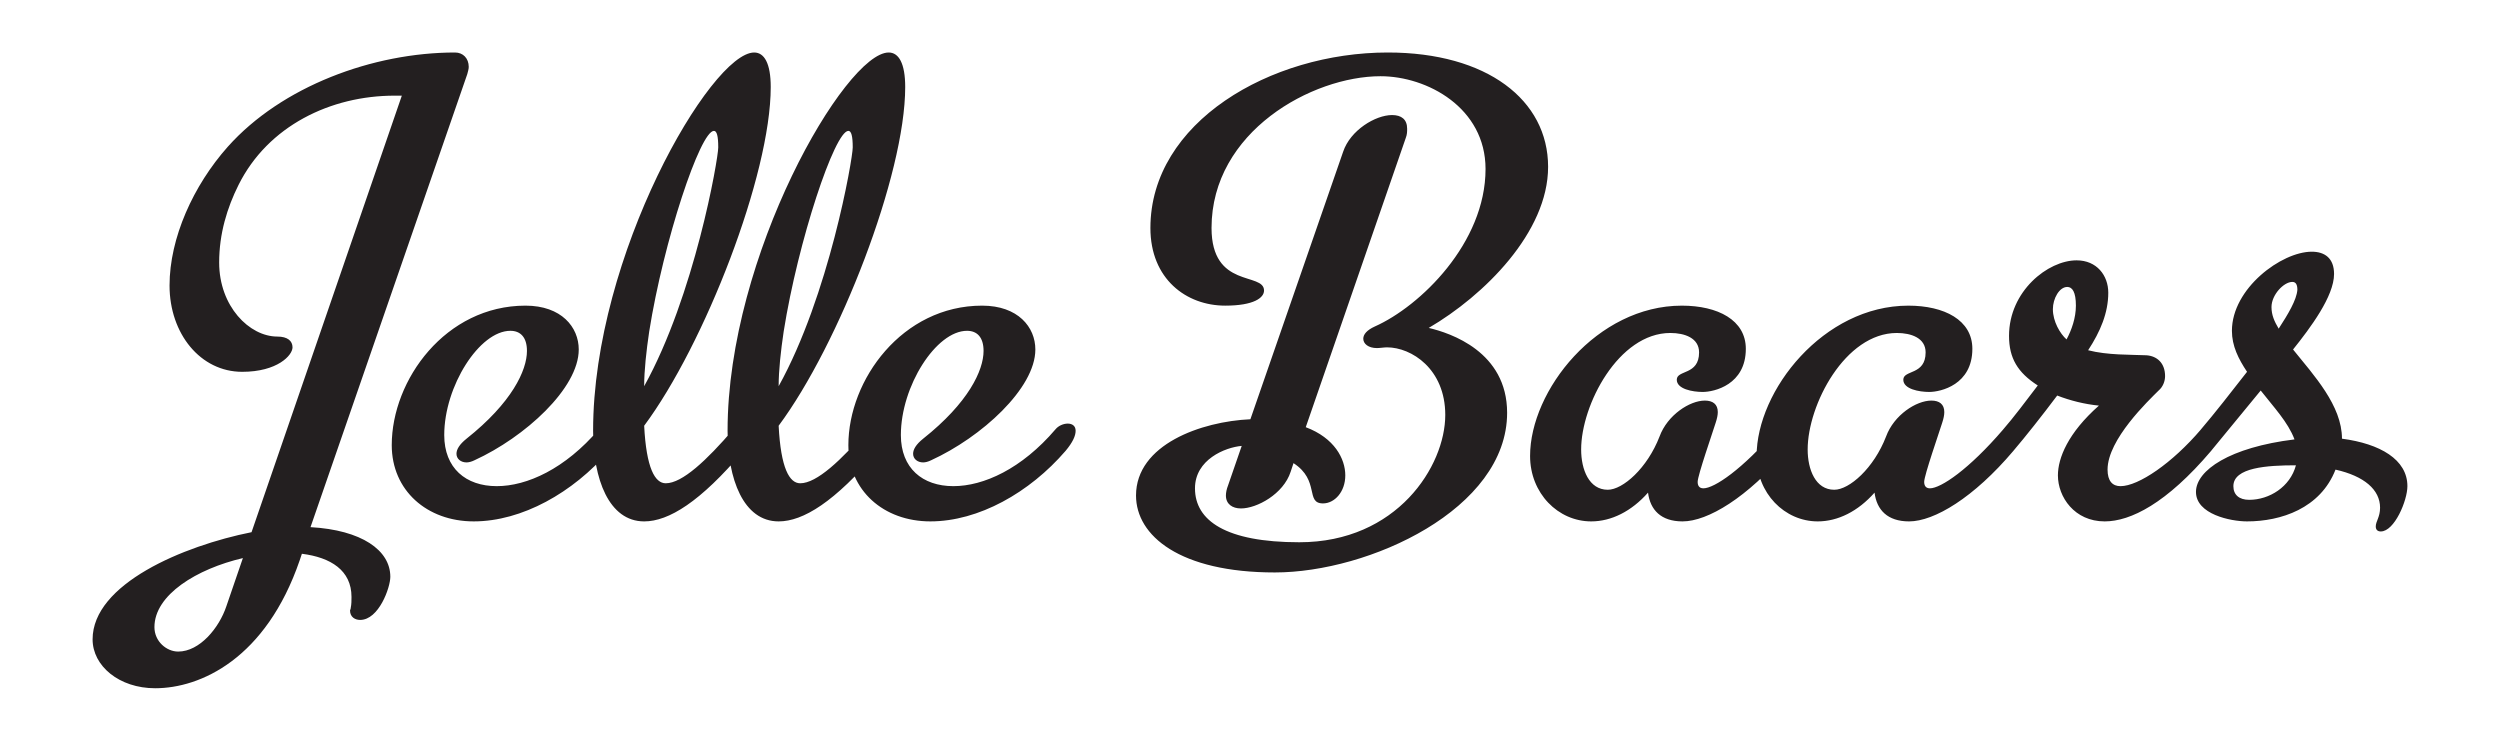 <?xml version="1.0" encoding="utf-8"?>
<!-- Generator: Adobe Illustrator 15.0.0, SVG Export Plug-In . SVG Version: 6.00 Build 0)  -->
<!DOCTYPE svg PUBLIC "-//W3C//DTD SVG 1.1//EN" "http://www.w3.org/Graphics/SVG/1.1/DTD/svg11.dtd">
<svg version="1.1" id="Layer_1" xmlns="http://www.w3.org/2000/svg" xmlns:xlink="http://www.w3.org/1999/xlink" x="0px" y="0px"
	 width="270px" height="80px" viewBox="-5.499 -24 270 80" enable-background="new -5.499 -24 270 80" xml:space="preserve">
<g>
	<g>
		<path fill="#222222" d="M4.002,66.697h6.579l7.292,11.733l7.292-11.733h6.579v27.742h-6.063V76.331l-7.808,11.847h-0.158
			L9.986,76.449v17.99H4.002V66.697z"/>
		<path fill="#222222" d="M37.169,80.65v-0.082c0-7.885,6.222-14.346,14.782-14.346s14.703,6.383,14.703,14.268v0.078
			c0,7.889-6.222,14.346-14.782,14.346C43.312,94.916,37.169,88.537,37.169,80.65z M60.274,80.65v-0.082
			c0-4.754-3.488-8.717-8.402-8.717c-4.913,0-8.322,3.883-8.322,8.639v0.078c0,4.756,3.488,8.719,8.401,8.719
			C56.866,89.289,60.274,85.404,60.274,80.65z"/>
		<path fill="#222222" d="M72.001,66.697h5.628l12.998,17.082V66.697h6.024v27.742H91.46L78.025,76.806v17.634h-6.024V66.697z"/>
		<path fill="#222222" d="M102.062,80.65v-0.082c0-7.885,6.221-14.346,14.781-14.346c8.56,0,14.703,6.383,14.703,14.268v0.078
			c0,7.889-6.222,14.346-14.782,14.346C108.205,94.916,102.062,88.537,102.062,80.65z M125.167,80.65v-0.082
			c0-4.754-3.487-8.717-8.402-8.717c-4.914,0-8.322,3.883-8.322,8.639v0.078c0,4.756,3.488,8.719,8.401,8.719
			C121.759,89.289,125.167,85.404,125.167,80.65z"/>
		<path fill="#222222" d="M136.895,66.697h6.578l7.293,11.733l7.291-11.733h6.58v27.742h-6.063V76.331l-7.808,11.849h-0.158
			l-7.729-11.73v17.992h-5.982V66.697H136.895z"/>
		<path fill="#222222" d="M180.499,66.501h5.628l11.889,27.938h-6.38l-2.536-6.221H177.37l-2.537,6.221h-6.222L180.499,66.501z
			 M186.92,82.83l-3.686-8.996l-3.688,8.996H186.92z"/>
		<path fill="#222222" d="M201.992,66.697h12.682c3.527,0,6.262,0.992,8.086,2.816c1.545,1.545,2.377,3.727,2.377,6.34v0.08
			c0,4.479-2.418,7.293-5.945,8.6l6.777,9.906h-7.134l-5.944-8.875h-4.795v8.875h-6.104V66.697L201.992,66.697z M214.277,80.175
			c2.973,0,4.677-1.587,4.677-3.925v-0.079c0-2.616-1.823-3.963-4.795-3.963h-6.063v7.966L214.277,80.175L214.277,80.175z"/>
		<path fill="#222222" d="M230.752,66.697h6.104v12.127l11.256-12.127h7.369l-11.293,11.771l11.812,15.971h-7.331l-8.602-11.809
			l-3.209,3.328v8.479h-6.104L230.752,66.697L230.752,66.697z"/>
	</g>
</g>
<path fill="#231F20" d="M32.463,40.467c0-2.874-2.253-4.271-5.358-4.66l-0.234,0.699C23.221,47.146,16.152,50.33,11.257,50.33
	c-3.883,0-6.756-2.406-6.756-5.281c0-5.98,9.787-10.098,17.166-11.572L37.899-13.67h-0.776c-6.913,0-13.67,3.262-16.855,9.631
	c-1.241,2.485-2.097,5.28-2.097,8.389c0,4.736,3.264,8,6.292,8c1.088,0,1.631,0.467,1.631,1.164c0,0.855-1.631,2.642-5.438,2.642
	c-4.504,0-7.844-4.116-7.844-9.321c0-5.125,2.563-10.797,6.291-14.988C24.929-14.68,34.793-18.33,43.648-18.33
	c0.854,0,1.476,0.621,1.476,1.553c0,0.234-0.077,0.466-0.155,0.776L28.036,32.932c5.515,0.312,8.62,2.486,8.62,5.359
	c0,1.166-1.242,4.661-3.262,4.661c-0.543,0-1.088-0.312-1.088-1.01c0-0.079,0.078-0.156,0.078-0.312
	C32.463,41.242,32.463,40.854,32.463,40.467 M18.948,41.477l1.785-5.204c-4.97,1.165-9.553,3.96-9.553,7.456
	c0,1.554,1.32,2.641,2.562,2.641C16.074,46.369,18.171,43.807,18.948,41.477 M60.501,21.748c0.465,0,0.854,0.232,0.854,0.775
	c0,0.545-0.312,1.244-1.086,2.174c-3.885,4.506-9.399,7.613-14.604,7.613c-5.048,0-8.855-3.34-8.855-8.234
	c0-7.066,5.827-15.067,14.448-15.067c3.883,0,5.748,2.329,5.748,4.737c0,4.195-5.825,9.476-11.264,11.964
	c-0.311,0.155-0.621,0.231-0.854,0.231c-0.621,0-1.088-0.389-1.088-0.932c0-0.466,0.312-1.01,1.088-1.631
	c4.893-3.885,6.524-7.379,6.524-9.476c0-1.478-0.7-2.175-1.788-2.175c-3.339,0-7.145,5.98-7.145,11.262
	c0,3.572,2.329,5.515,5.67,5.515c3.263,0,7.38-1.863,11.028-6.138C59.49,21.98,60.034,21.748,60.501,21.748 M64.071,21.98
	c0.232,4.582,1.165,6.214,2.33,6.214c1.786,0,4.427-2.484,7.301-5.827c0.389-0.387,0.854-0.619,1.32-0.619
	c0.544,0,0.932,0.232,0.932,0.854c0,0.467-0.388,1.166-1.164,2.096c-4.66,5.516-8.079,7.613-10.719,7.613
	c-3.806,0-5.515-4.582-5.515-9.787c0-18.951,12.737-40.854,17.397-40.854c1.087,0,1.787,1.164,1.787,3.729
	C77.741-5.127,70.597,13.204,64.071,21.98 M64.071,17.709c5.437-9.787,8-24.545,8-25.789c0-1.241-0.154-1.785-0.466-1.785
	c-1.476,0-5.438,11.885-6.99,21.67C64.304,13.903,64.071,16,64.071,17.709 M78.595,21.98c0.231,4.582,1.164,6.214,2.329,6.214
	c1.786,0,4.428-2.484,7.301-5.827c0.388-0.387,0.855-0.619,1.321-0.619c0.543,0,0.933,0.232,0.933,0.854
	c0,0.467-0.39,1.166-1.166,2.096c-4.661,5.516-8.078,7.613-10.718,7.613c-3.807,0-5.516-4.582-5.516-9.787
	c0-18.951,12.738-40.854,17.399-40.854c1.087,0,1.785,1.164,1.785,3.729C92.264-5.127,85.119,13.204,78.595,21.98 M78.595,17.709
	C84.03,7.922,86.596-6.836,86.596-8.08c0-1.241-0.158-1.785-0.469-1.785c-1.476,0-5.437,11.885-6.989,21.67
	C78.826,13.903,78.595,16,78.595,17.709 M109.815,21.748c0.467,0,0.854,0.232,0.854,0.775c0,0.545-0.31,1.244-1.088,2.174
	c-3.883,4.506-9.397,7.613-14.601,7.613c-5.049,0-8.855-3.34-8.855-8.234c0-7.066,5.825-15.067,14.447-15.067
	c3.884,0,5.747,2.329,5.747,4.737c0,4.195-5.825,9.476-11.261,11.964c-0.312,0.155-0.623,0.231-0.856,0.231
	c-0.622,0-1.085-0.389-1.085-0.932c0-0.466,0.309-1.01,1.085-1.631c4.895-3.885,6.524-7.379,6.524-9.476
	c0-1.478-0.698-2.175-1.785-2.175c-3.34,0-7.146,5.98-7.146,11.262c0,3.572,2.332,5.515,5.671,5.515
	c3.261,0,7.379-1.863,11.028-6.138C108.807,21.98,109.35,21.748,109.815,21.748 M125.347,0.621c0,6.602,5.67,4.737,5.67,6.758
	c0,0.775-1.088,1.63-4.194,1.63c-4.194,0-8.078-2.873-8.078-8.388c0-11.418,12.971-18.951,25.634-18.951
	c10.717,0,17.317,5.126,17.317,12.35c0,7.067-6.911,13.902-12.893,17.396c2.33,0.545,8.467,2.564,8.467,9.166
	c0,10.408-14.915,17.243-25.089,17.243c-10.251,0-14.99-3.96-14.99-8.31c0-5.516,7.068-8.001,12.352-8.235L139.56-7.613
	c0.778-2.33,3.496-3.961,5.284-3.961c1.008,0,1.628,0.467,1.628,1.477c0,0.311,0,0.621-0.153,1.01l-10.797,31.224
	c3.106,1.166,4.271,3.417,4.271,5.204s-1.165,3.028-2.408,3.028c-1.941,0-0.31-2.485-3.185-4.349l-0.309,0.932
	c-0.779,2.408-3.651,3.961-5.362,3.961c-0.931,0-1.63-0.465-1.63-1.396c0-0.312,0.078-0.701,0.232-1.088l1.476-4.271
	c-1.785,0.154-5.048,1.475-5.048,4.582c0,3.494,3.34,5.825,11.264,5.825c10.562,0,15.767-8.233,15.767-13.749
	c0-4.97-3.652-7.301-6.291-7.301c-0.311,0-0.776,0.078-1.088,0.078c-0.932,0-1.476-0.466-1.476-1.01c0-0.465,0.389-0.932,1.243-1.32
	c4.893-2.176,11.962-9.01,11.962-17.01c0-6.603-6.292-10.02-11.342-10.02C136.221-15.768,125.347-9.787,125.347,0.621
	 M176.215,32.311c-2.329,0-3.492-1.242-3.727-3.107c-1.787,2.021-3.96,3.107-6.137,3.107c-3.571,0-6.601-3.029-6.601-7.066
	c0-7.068,7.223-16.235,16.389-16.235c3.884,0,6.911,1.554,6.911,4.661c0,3.884-3.416,4.66-4.659,4.66
	c-1.088,0-2.798-0.311-2.798-1.32c0-1.088,2.409-0.467,2.409-2.952c0-1.554-1.553-2.097-3.106-2.097
	c-5.594,0-9.631,7.767-9.631,12.583c0,2.175,0.854,4.349,2.874,4.349c1.629,0,4.271-2.33,5.591-5.746
	c0.856-2.332,3.264-3.885,4.895-3.885c0.854,0,1.398,0.389,1.398,1.242c0,0.311-0.079,0.699-0.234,1.166
	c-0.311,1.011-1.941,5.67-1.941,6.369c0,0.389,0.155,0.699,0.621,0.699c1.166,0,4.194-2.02,7.924-6.371
	c0.31-0.387,0.853-0.619,1.318-0.619c0.467,0,0.854,0.232,0.854,0.775c0,0.545-0.31,1.244-1.086,2.174
	C183.207,29.748,178.935,32.311,176.215,32.311 M200.681,32.311c-2.329,0-3.496-1.242-3.729-3.107
	c-1.785,2.021-3.96,3.107-6.135,3.107c-3.572,0-6.603-3.029-6.603-7.066c0-7.068,7.225-16.235,16.389-16.235
	c3.883,0,6.913,1.554,6.913,4.661c0,3.884-3.418,4.66-4.659,4.66c-1.089,0-2.798-0.311-2.798-1.32c0-1.088,2.409-0.467,2.409-2.952
	c0-1.554-1.554-2.097-3.106-2.097c-5.593,0-9.633,7.767-9.633,12.583c0,2.175,0.855,4.349,2.873,4.349
	c1.633,0,4.274-2.33,5.593-5.746c0.854-2.332,3.264-3.885,4.894-3.885c0.855,0,1.397,0.389,1.397,1.242
	c0,0.311-0.076,0.699-0.231,1.166c-0.311,1.011-1.942,5.67-1.942,6.369c0,0.389,0.156,0.699,0.622,0.699
	c1.164,0,4.193-2.02,7.923-6.371c0.311-0.387,0.854-0.619,1.319-0.619c0.467,0,0.854,0.232,0.854,0.775
	c0,0.545-0.311,1.244-1.088,2.174C207.671,29.748,203.399,32.311,200.681,32.311 M214.581,17.631
	c-2.174-1.396-3.105-2.951-3.105-5.359c0-4.816,4.194-8.155,7.3-8.155c2.176,0,3.419,1.632,3.419,3.495
	c0,2.175-0.855,4.193-2.177,6.215c2.099,0.543,4.584,0.466,6.291,0.543c1.166,0.078,2.02,0.854,2.02,2.252
	c0,0.545-0.231,1.164-0.698,1.555c-1.088,1.086-5.514,5.28-5.514,8.543c0,1.242,0.544,1.786,1.397,1.786
	c1.941,0,5.592-2.485,8.7-6.138c0.31-0.387,0.854-0.619,1.32-0.619s0.854,0.232,0.854,0.775c0,0.545-0.31,1.244-1.087,2.174
	c-4.815,5.671-8.699,7.613-11.496,7.613c-3.262,0-5.049-2.641-5.049-4.971c0-1.864,1.087-4.584,4.429-7.534
	c-1.556-0.155-3.107-0.544-4.506-1.088c-1.632,2.175-3.417,4.429-4.737,5.979c-0.389,0.469-0.933,0.623-1.321,0.623
	c-0.466,0-0.854-0.232-0.854-0.854c0-0.466,0.311-1.164,1.088-2.099C211.941,21.127,213.339,19.262,214.581,17.631 M217.688,12.659
	c0.545-1.009,1.01-2.329,1.01-3.65c0-1.476-0.389-2.019-0.932-2.019c-0.854,0-1.554,1.243-1.554,2.406
	C216.212,10.718,216.989,12.039,217.688,12.659 M237.182,16.155c-0.933-1.397-1.634-2.795-1.634-4.427
	c0-4.583,5.362-8.544,8.623-8.544c1.4,0,2.408,0.7,2.408,2.407c0,2.407-2.563,5.824-4.428,8.154c2.253,2.797,5.283,6.06,5.283,9.633
	c4.114,0.544,7.066,2.252,7.066,5.126c0,1.554-1.397,4.893-2.874,4.893c-0.309,0-0.544-0.153-0.544-0.542
	c0-0.545,0.466-1.012,0.466-2.021c0-1.941-1.707-3.417-4.813-4.115c-1.633,4.193-5.903,5.592-9.554,5.592
	c-1.787,0-5.516-0.776-5.516-3.184c0-2.33,3.651-4.816,10.642-5.671c-0.699-1.864-2.253-3.495-3.65-5.28l-5.36,6.521
	c-0.311,0.391-0.854,0.623-1.32,0.623c-0.466,0-0.854-0.232-0.854-0.854c0-0.466,0.311-1.164,1.086-2.099
	C233.607,20.737,235.548,18.252,237.182,16.155 M242.462,26.252c-3.105,0-6.756,0.233-6.756,2.253c0,0.932,0.62,1.476,1.708,1.476
	C239.589,29.98,241.842,28.582,242.462,26.252 M239.822,9.165c0,0.854,0.31,1.553,0.776,2.331c1.01-1.556,1.941-3.107,2.019-4.195
	c0-0.543-0.155-0.854-0.543-0.854C241.143,6.447,239.822,7.844,239.822,9.165"/>
</svg>
